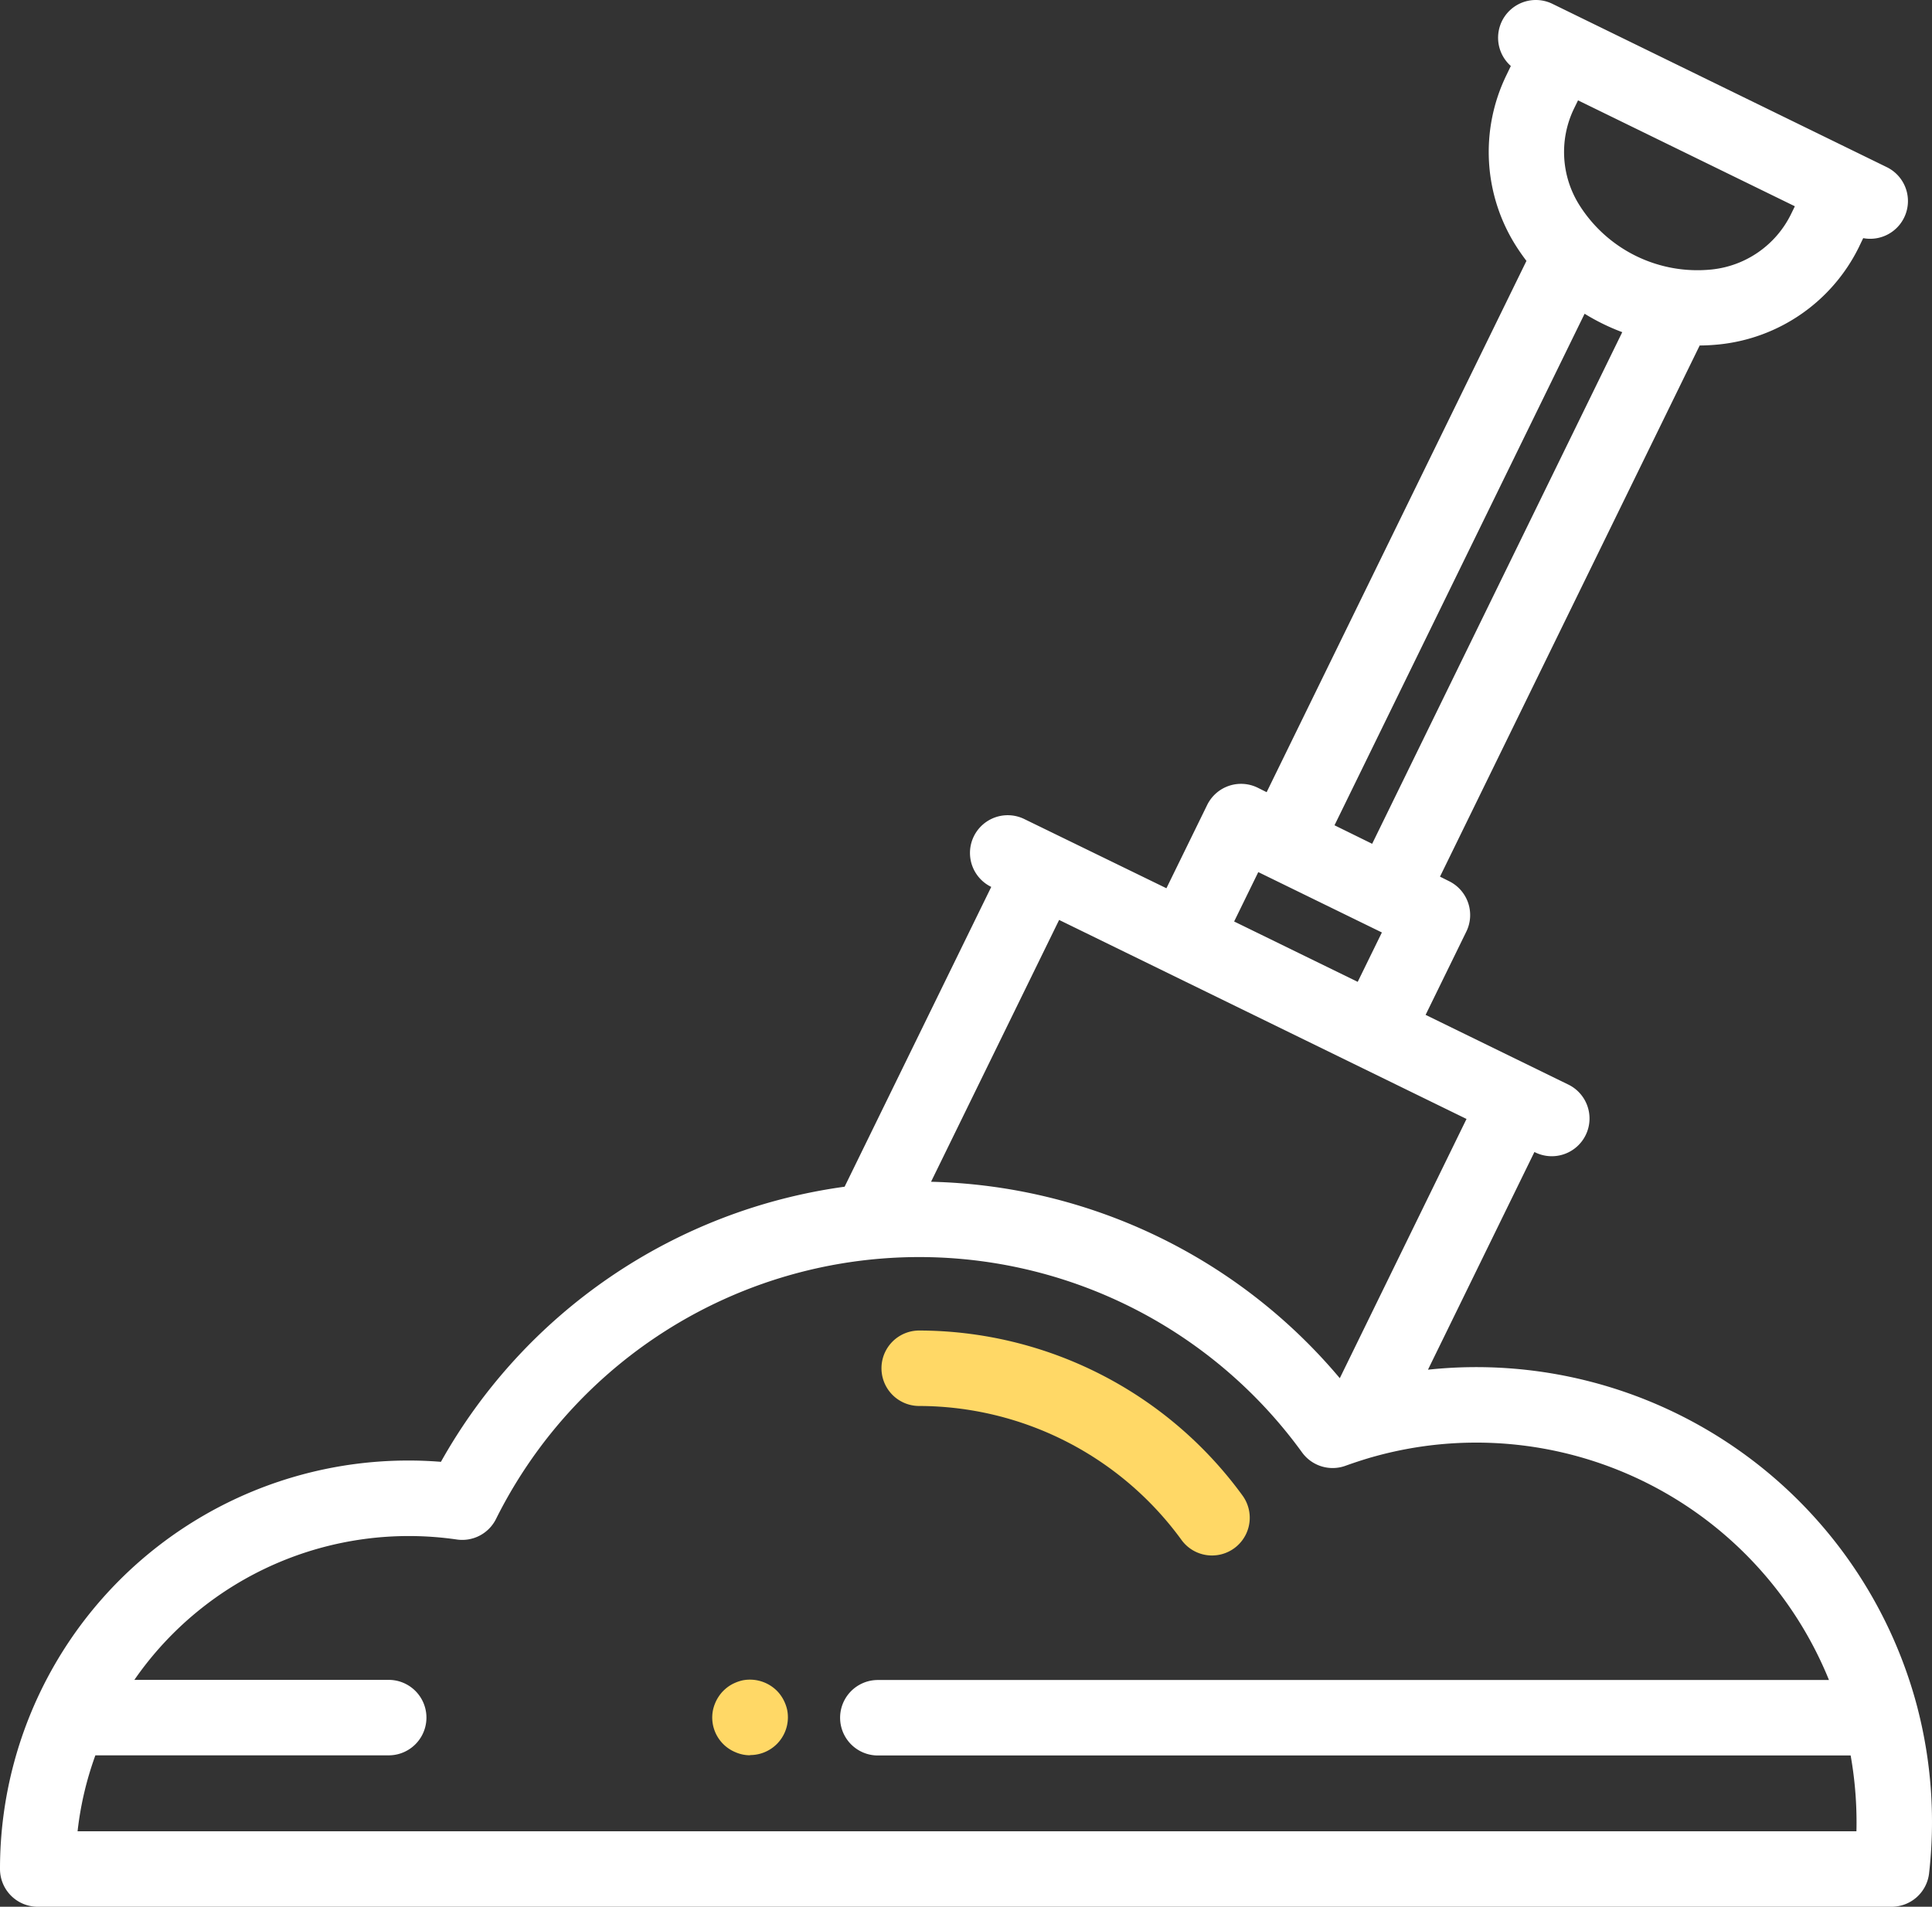 <svg xmlns="http://www.w3.org/2000/svg" width="85.85" height="84.74" viewBox="0 0 85.85 84.74">
  <rect x="0" y="0" width="85.85" height="84.74" fill="#333333" stroke="none"/>
  <g id="shovel" transform="translate(0 0)">
    <path id="Path_1511" data-name="Path 1511" d="M85.209,75.915A20.263,20.263,0,0,0,63.453,60.872L68.182,51.2l.007,0a1.677,1.677,0,1,0,1.472-3.013l-6.313-3.084,1.809-3.7a1.676,1.676,0,0,0-.77-2.243l-.4-.2,11.54-23.606c.28,0,.561-.018.844-.045A7.811,7.811,0,0,0,82.593,11l.2-.417a1.644,1.644,0,0,0,.309.029,1.677,1.677,0,0,0,.738-3.184L68.982.17a1.677,1.677,0,0,0-1.847,2.763l-.2.416a7.8,7.8,0,0,0,.417,7.56q.226.356.477.686L56.284,35.206l-.4-.2a1.677,1.677,0,0,0-2.243.77l-1.81,3.7L45.515,36.4a1.677,1.677,0,0,0-1.472,3.014l.005,0L37.531,52.74A24.357,24.357,0,0,0,19.593,64.967c-.48-.039-.958-.058-1.432-.058A18.142,18.142,0,0,0,0,83.063,1.677,1.677,0,0,0,1.677,84.74H84.055a1.676,1.676,0,0,0,1.666-1.491,20.213,20.213,0,0,0-.513-7.334ZM79.58,9.528a4.436,4.436,0,0,1-3.534,2.45,6.2,6.2,0,0,1-5.865-2.864,4.428,4.428,0,0,1-.237-4.291l.177-.363,9.635,4.707Zm-9.167,4.415a9.54,9.54,0,0,0,1.673.819L60.973,37.5,59.3,36.677Zm-14.5,24.815,5.492,2.683-1.074,2.195-5.491-2.683Zm9.253,10.971L59.535,61.25a24.462,24.462,0,0,0-18.163-8.73l5.691-11.636ZM82.492,81.386H3.447a14.627,14.627,0,0,1,.791-3.375H17.272a1.677,1.677,0,1,0,0-3.354H5.971A14.831,14.831,0,0,1,20.3,68.419a1.677,1.677,0,0,0,1.74-.911A21.01,21.01,0,0,1,57.86,64.551a1.677,1.677,0,0,0,1.934.589q.556-.2,1.122-.367l.038-.01a16.917,16.917,0,0,1,20.318,9.9H39.008a1.677,1.677,0,0,0,0,3.354H82.235a16.969,16.969,0,0,1,.262,2.976q0,.2-.005.4Zm0,0" transform="translate(0 0)" fill="#fff"/>
    <path id="Path_1512" data-name="Path 1512" d="M248.3,362.649a1.674,1.674,0,0,1-1.358-.692,14.45,14.45,0,0,0-11.654-5.952,1.677,1.677,0,1,1,0-3.354,17.813,17.813,0,0,1,14.367,7.335,1.677,1.677,0,0,1-1.355,2.663Zm0,0" transform="translate(-194.442 -293.52)" fill="#ffd866"/>
    <path id="Path_1513" data-name="Path 1513" d="M190.427,448.6a1.619,1.619,0,0,1-.327-.034,1.684,1.684,0,0,1-.314-.1,1.659,1.659,0,0,1-.29-.154,1.627,1.627,0,0,1-.255-.208,1.668,1.668,0,0,1-.458-1.514,1.746,1.746,0,0,1,.1-.314,1.647,1.647,0,0,1,.155-.288,1.594,1.594,0,0,1,.208-.255,1.758,1.758,0,0,1,.255-.21,1.66,1.66,0,0,1,.29-.154,1.788,1.788,0,0,1,.314-.1,1.7,1.7,0,0,1,1.512.459,1.594,1.594,0,0,1,.208.255,1.647,1.647,0,0,1,.155.288,1.751,1.751,0,0,1,.1.314,1.64,1.64,0,0,1,.032.329,1.677,1.677,0,0,1-1.677,1.677Zm0,0" transform="translate(-157.101 -370.592)" fill="#ffd866"/>
  </g>
</svg>
